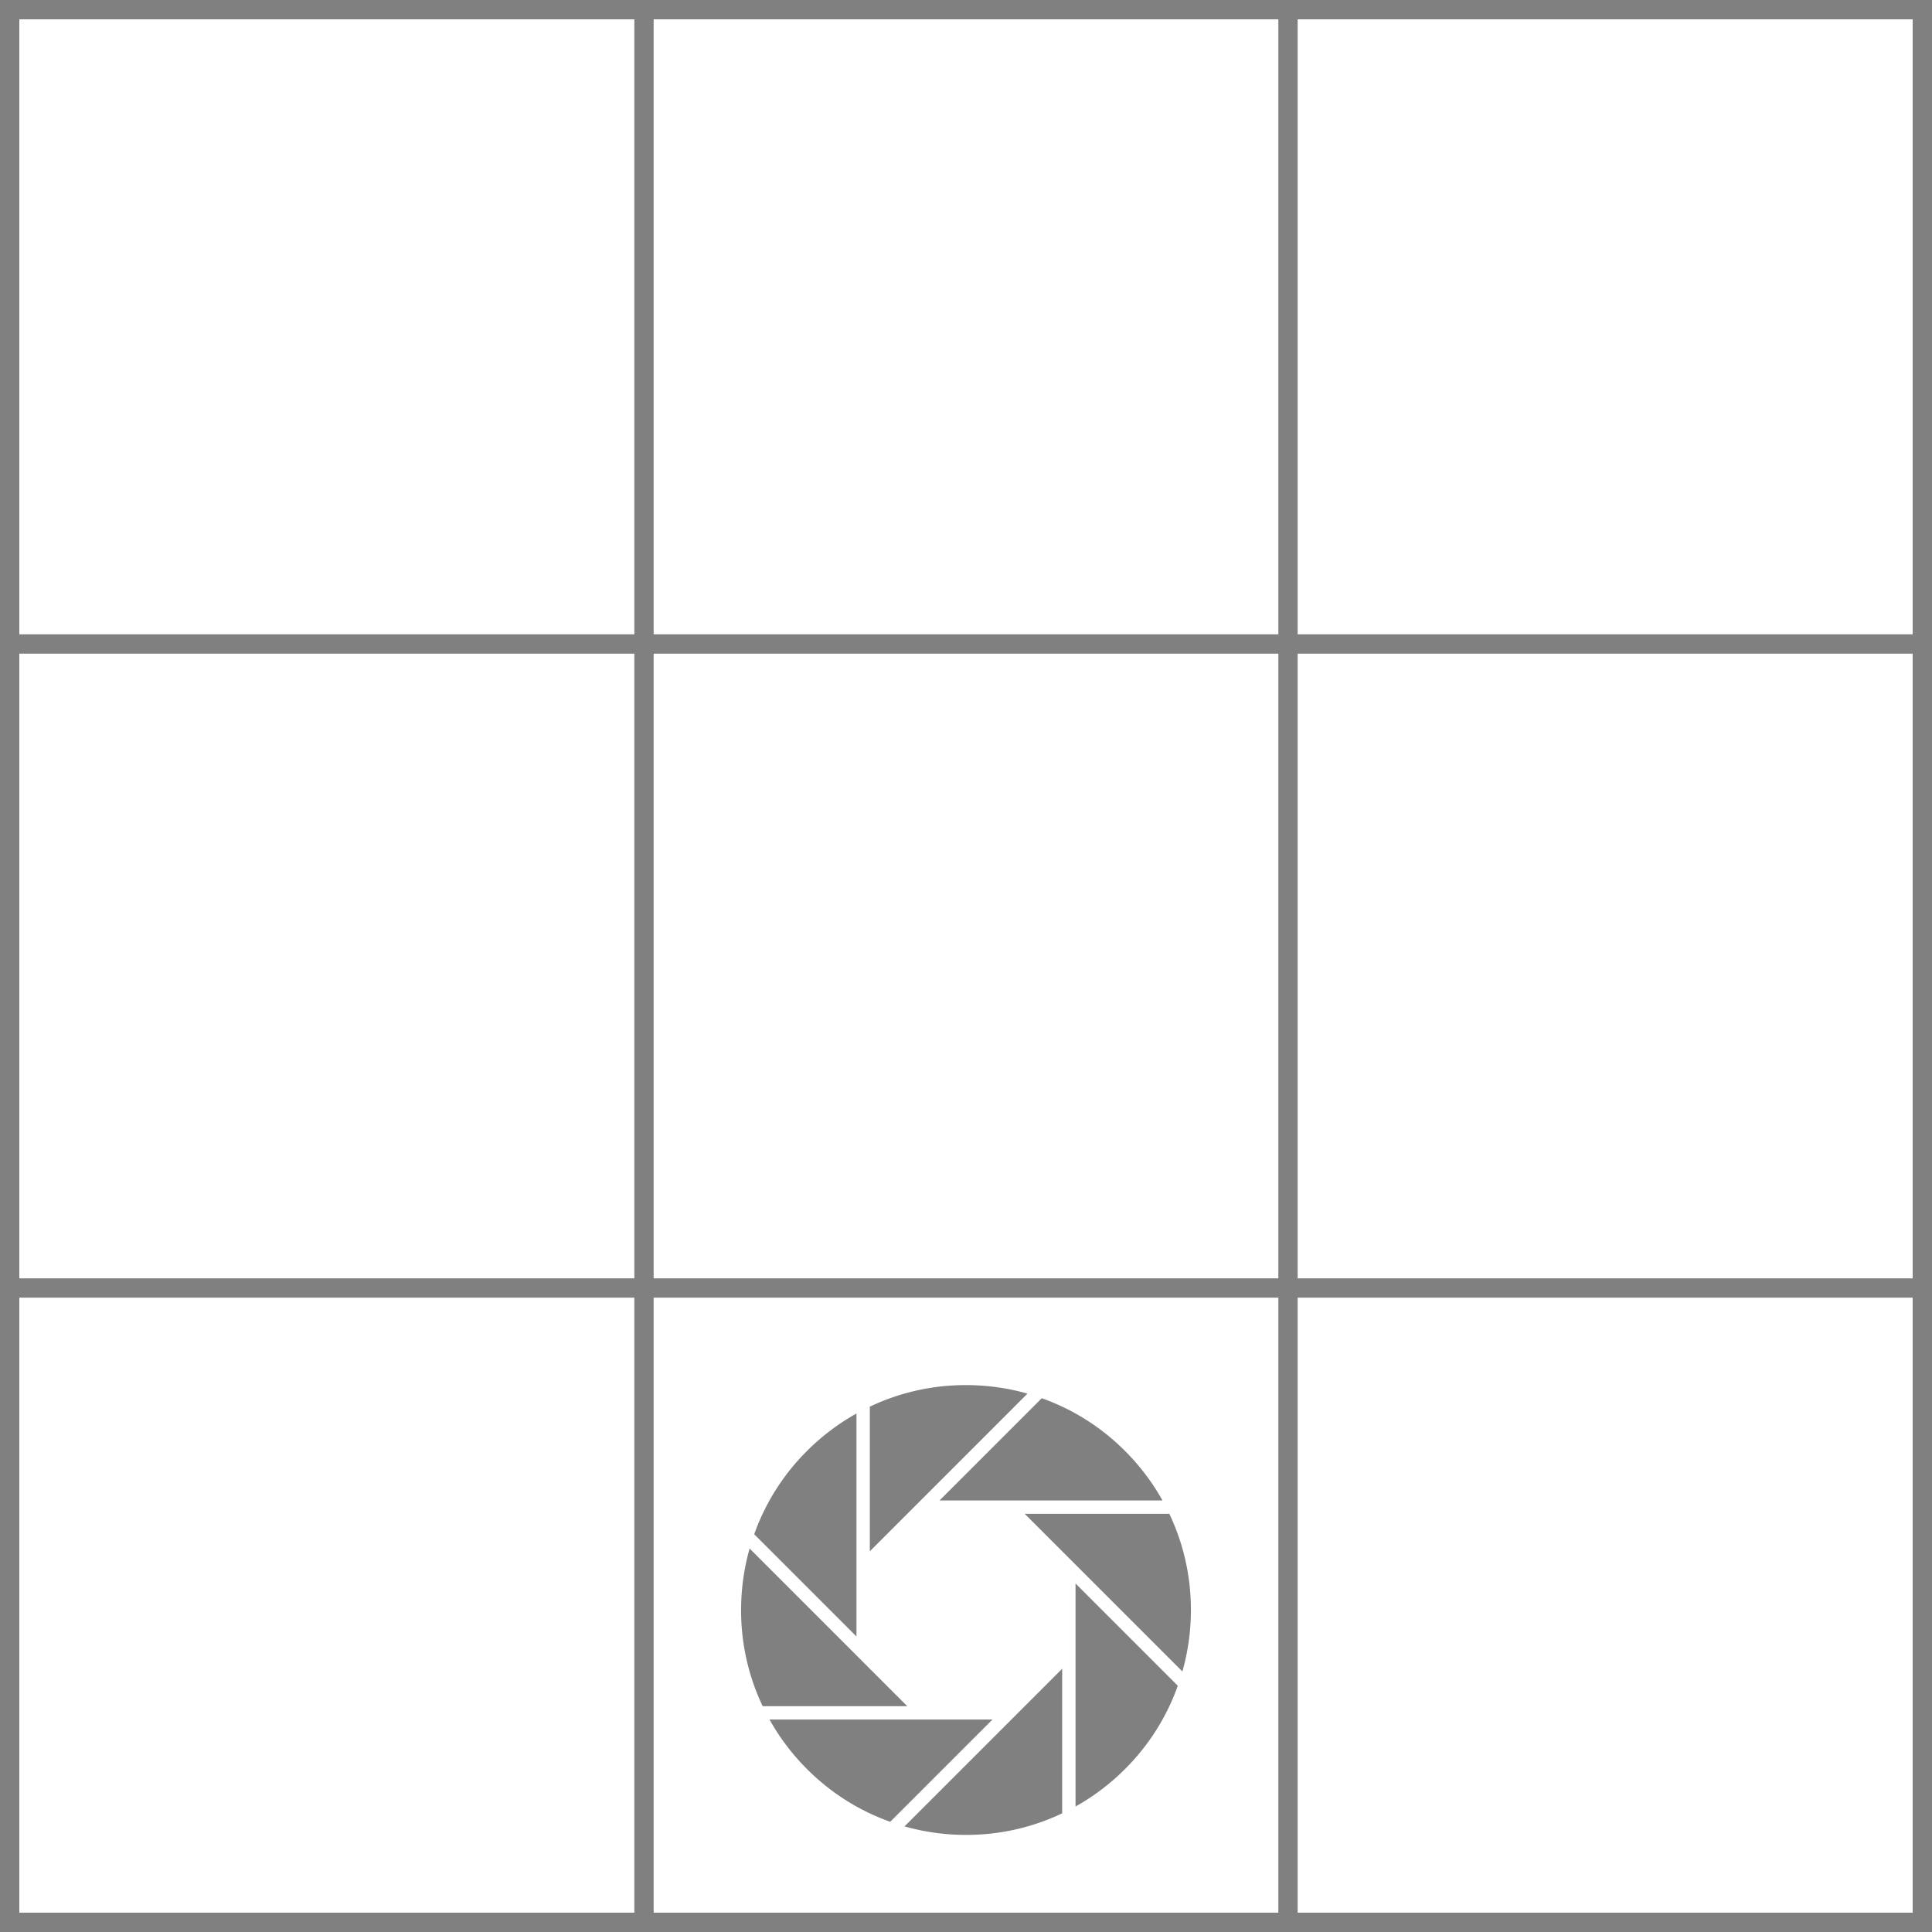 <svg xmlns="http://www.w3.org/2000/svg" viewBox="0 0 300 300"><title>shutter</title><path d="M297,3V297H3V3H297m3-3H0V300H300V0Z" fill="gray"/><rect x="98.5" width="3" height="300" fill="gray"/><rect x="198.5" width="3" height="300" fill="gray"/><rect y="98.5" width="300" height="3" fill="gray"/><rect y="198.5" width="300" height="3" fill="gray"/><path d="M150,215.078a34.563,34.563,0,0,0-14.935,3.348V240.88L159.546,216.4A34.935,34.935,0,0,0,150,215.078Z" fill="gray"/><path d="M174.694,225.306h0a34.56,34.56,0,0,0-12.928-8.193l-1.058,1.058-14.819,14.82H180.51A34.92,34.92,0,0,0,174.694,225.306Z" fill="gray"/><path d="M183.6,259.546A34.932,34.932,0,0,0,184.922,250a34.562,34.562,0,0,0-3.348-14.935H159.12Z" fill="gray"/><path d="M167.009,280.51a34.921,34.921,0,0,0,7.684-5.816h0a34.563,34.563,0,0,0,8.193-12.928l-11.908-11.908-3.969-3.969V280.51Z" fill="gray"/><path d="M159.12,264.935,140.454,283.6A34.924,34.924,0,0,0,150,284.922a34.563,34.563,0,0,0,14.935-3.348V259.12l-5.815,5.815Z" fill="gray"/><path d="M125.306,274.694h0a34.563,34.563,0,0,0,12.928,8.193l13.855-13.855,2.022-2.022H119.49A34.929,34.929,0,0,0,125.306,274.694Z" fill="gray"/><path d="M135.065,259.12,116.4,240.454A34.935,34.935,0,0,0,115.078,250a34.56,34.56,0,0,0,3.348,14.935H140.88l-5.815-5.815Z" fill="gray"/><path d="M132.991,219.49a34.931,34.931,0,0,0-7.684,5.816,34.563,34.563,0,0,0-8.193,12.928l15.877,15.877V219.49Z" fill="gray"/></svg>